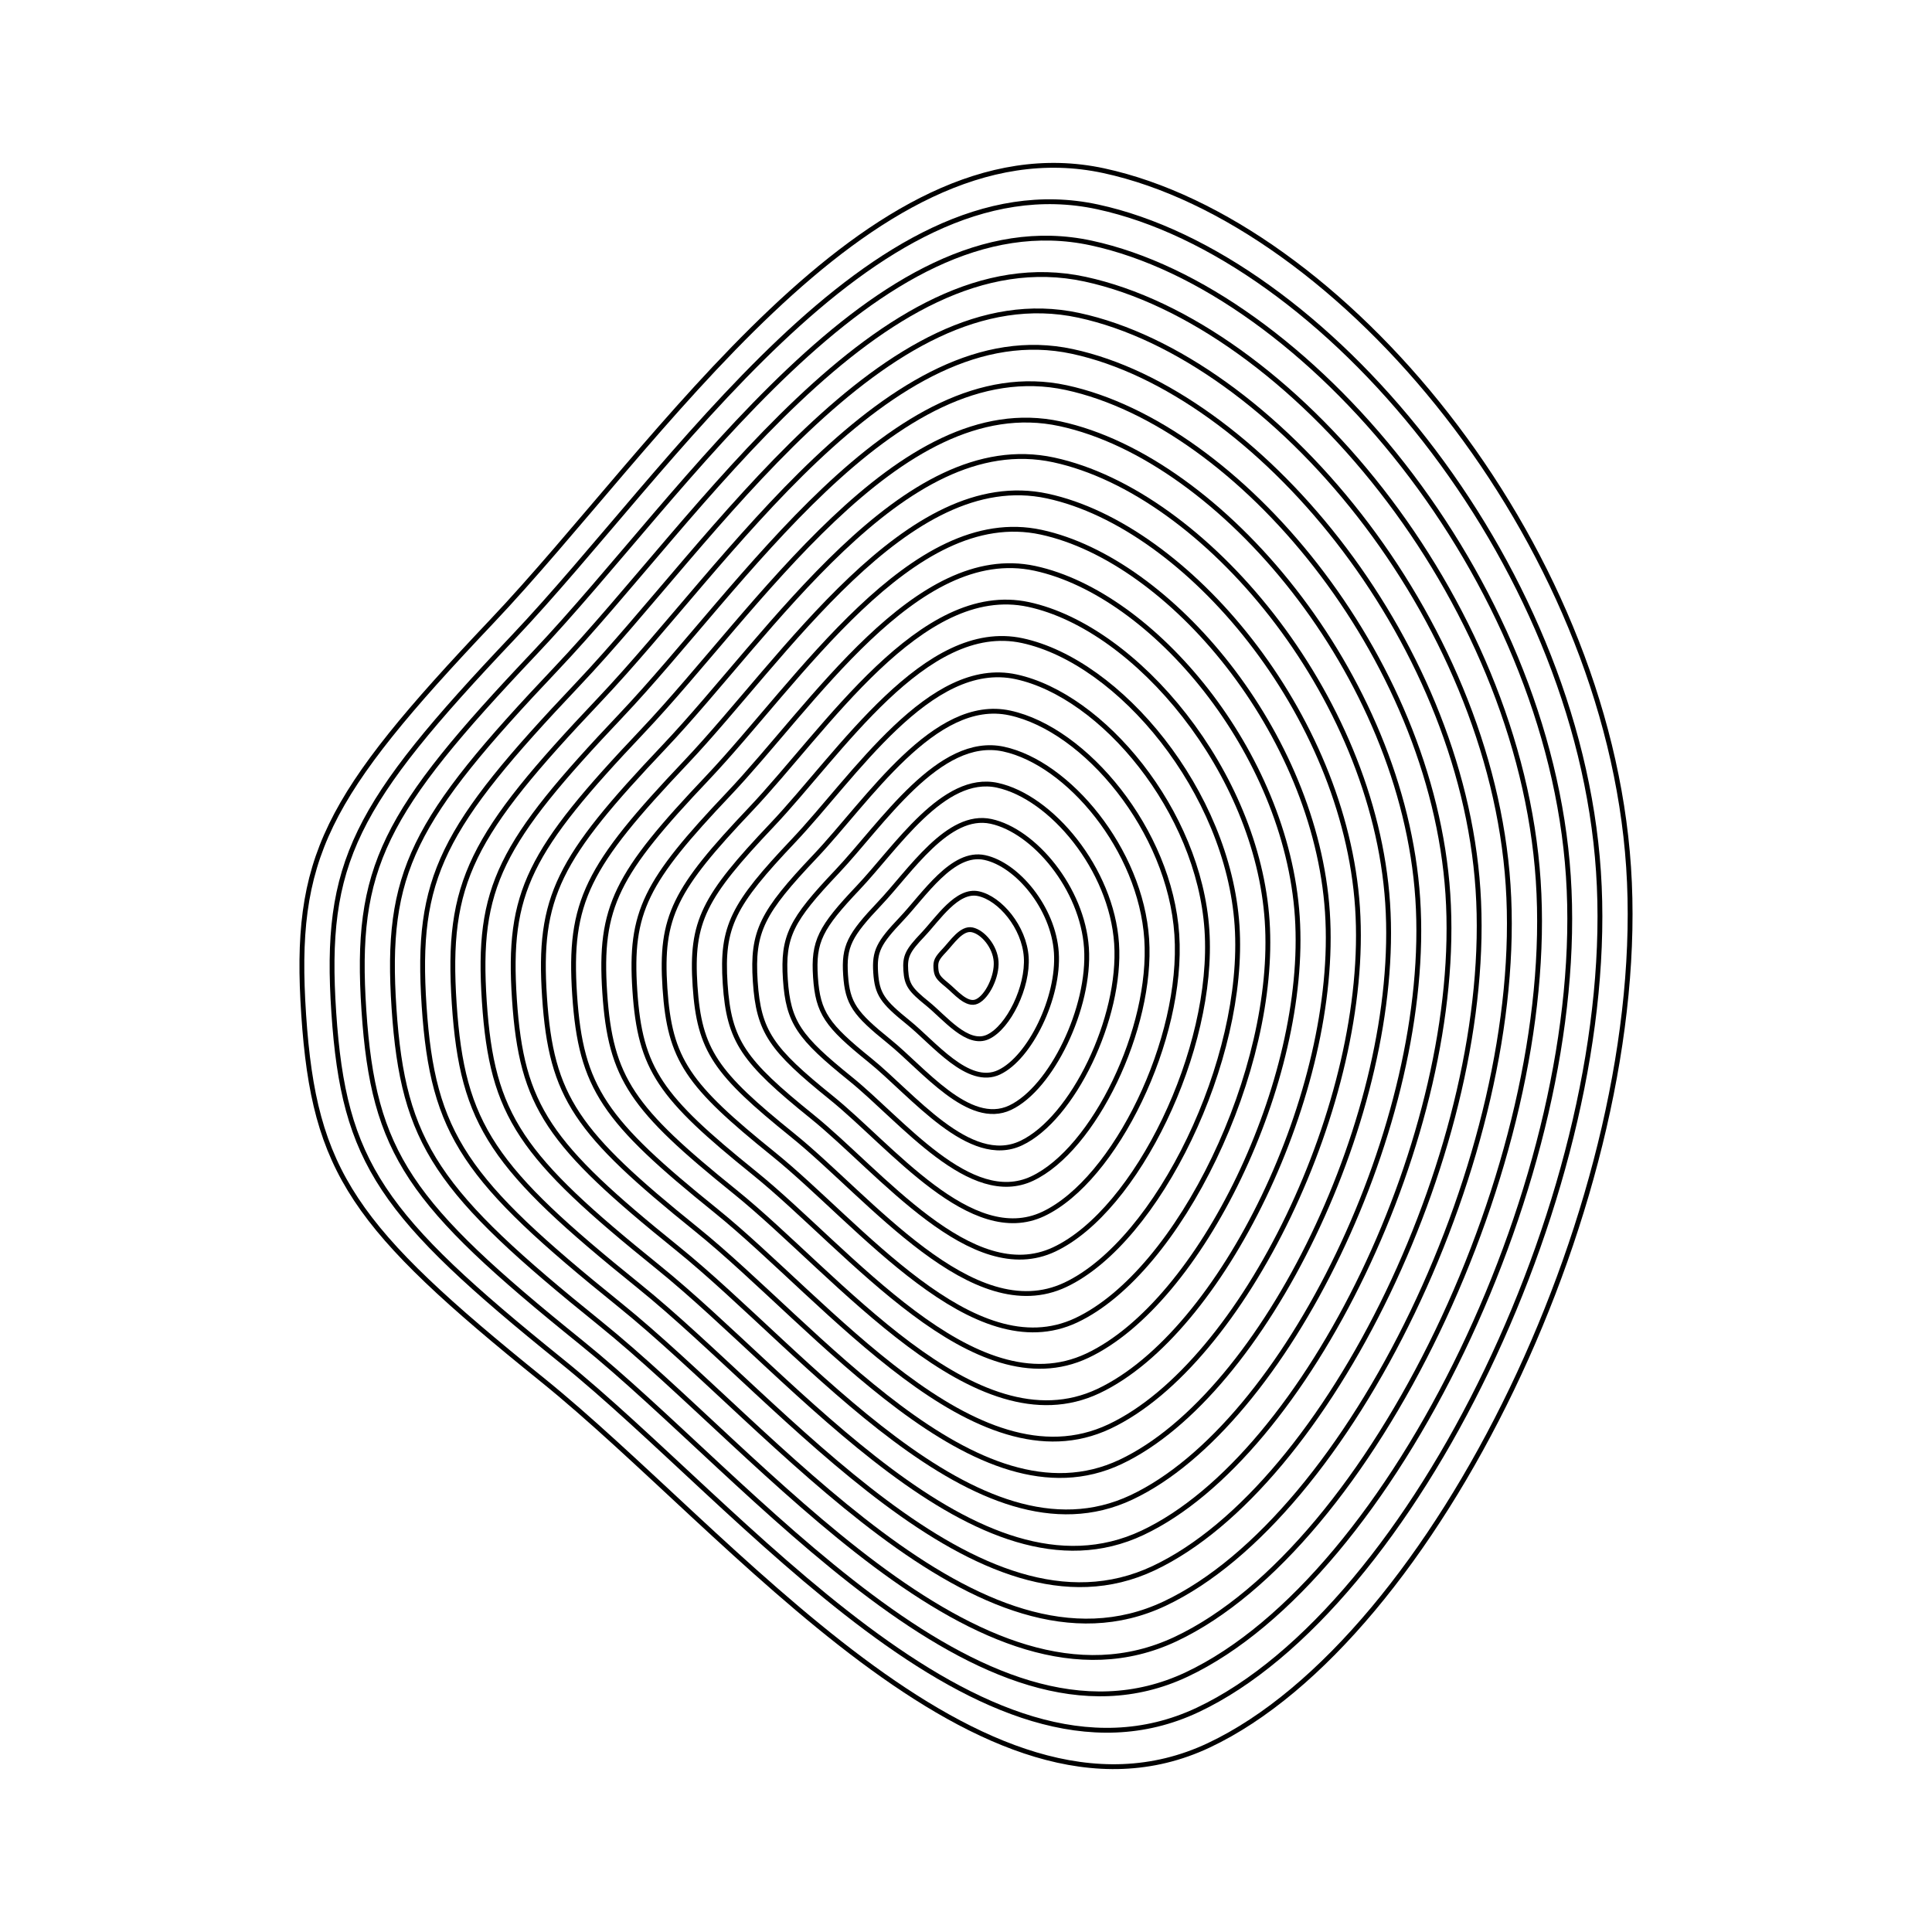 <svg xmlns="http://www.w3.org/2000/svg" version="1.1" xmlns:xlink="http://www.w3.org/1999/xlink" xmlns:svgjs="http://svgjs.dev/svgjs" viewBox="0 0 800 800"><defs><linearGradient x1="50%" y1="0%" x2="50%" y2="100%" id="uundulate-grad"><stop stop-color="hsl(37, 99%, 67%)" stop-opacity="1" offset="45%"></stop><stop stop-color="hsl(316, 73%, 52%)" stop-opacity="1" offset="100%"></stop></linearGradient></defs><g stroke-width="2" stroke="url(#uundulate-grad)" fill="none"><path d="M674.363 359.068C683.427 494.9 594.277 678.457 500.569 722.683C406.86 766.908 302.648 634.357 224.561 571.349C146.475 508.342 130.117 485.662 125.752 420.246C121.387 354.83 134.586 330.178 203.609 257.353C272.632 184.529 358.988 49.499 457.062 70.69C555.136 91.88 665.299 223.237 674.363 359.068C683.427 494.9 594.277 678.457 500.569 722.683 "></path><path d="M661.892 360.929C670.544 490.587 585.447 665.8 495.997 708.015C406.548 750.23 307.073 623.704 232.536 563.561C157.998 503.417 142.385 481.768 138.218 419.325C134.051 356.883 146.65 333.351 212.536 263.837C278.421 194.323 360.852 65.431 454.468 85.658C548.084 105.886 653.24 231.271 661.892 360.929C670.544 490.587 585.447 665.8 495.997 708.015 "></path><path d="M649.421 362.79C657.661 486.273 576.616 653.143 491.426 693.348C406.236 733.553 311.498 613.052 240.51 555.772C169.522 498.492 154.652 477.874 150.684 418.405C146.715 358.936 158.714 336.525 221.462 270.321C284.21 204.118 362.716 81.363 451.874 100.627C541.032 119.891 641.181 239.306 649.421 362.79C657.661 486.273 576.616 653.143 491.426 693.348 "></path><path d="M636.95 364.65C644.778 481.959 567.785 640.486 486.855 678.68C405.925 716.875 315.923 602.399 248.485 547.983C181.046 493.568 166.919 473.98 163.15 417.485C159.38 360.989 170.779 339.699 230.389 276.805C290 213.912 364.581 97.295 449.281 115.596C533.981 133.897 629.122 247.341 636.95 364.65C644.778 481.959 567.785 640.486 486.855 678.68 "></path><path d="M624.479 366.511C631.895 477.646 558.954 627.829 482.284 664.013C405.613 700.197 320.348 591.747 256.459 540.195C192.57 488.643 179.187 470.087 175.615 416.565C172.044 363.043 182.843 342.873 239.316 283.289C295.789 223.706 366.445 113.226 446.687 130.564C526.929 147.902 617.063 255.375 624.479 366.511C631.895 477.646 558.954 627.829 482.284 664.013 "></path><path d="M612.008 368.371C619.012 473.332 550.124 615.172 477.712 649.346C405.301 683.52 324.774 581.094 264.434 532.406C204.094 483.719 191.454 466.193 188.081 415.644C184.708 365.096 194.907 346.046 248.243 289.773C301.579 233.5 368.309 129.158 444.093 145.533C519.878 161.908 605.004 263.41 612.008 368.371C619.012 473.332 550.124 615.172 477.712 649.346 "></path><path d="M599.537 370.232C606.129 469.018 541.293 602.514 473.141 634.678C404.989 666.842 329.199 570.441 272.408 524.618C215.618 478.794 203.722 462.299 200.547 414.724C197.372 367.149 206.972 349.22 257.17 296.257C307.368 243.294 370.173 145.09 441.5 160.502C512.826 175.913 592.945 271.445 599.537 370.232C606.129 469.018 541.293 602.514 473.141 634.678 "></path><path d="M587.066 372.092C593.246 464.705 532.462 589.857 468.57 620.011C404.677 650.164 333.624 559.789 280.383 516.829C227.142 473.869 215.989 458.406 213.013 413.804C210.037 369.202 219.036 352.394 266.097 302.741C313.158 253.088 372.037 161.022 438.906 175.47C505.774 189.918 580.886 279.479 587.066 372.092C593.246 464.705 532.462 589.857 468.57 620.011 "></path><path d="M574.595 373.953C580.363 460.391 523.631 577.2 463.998 605.343C404.366 633.487 338.049 549.136 288.357 509.04C238.666 468.945 228.256 454.512 225.479 412.884C222.701 371.255 231.1 355.568 275.024 309.225C318.947 262.882 373.902 176.954 436.312 190.439C498.723 203.924 568.827 287.514 574.595 373.953C580.363 460.391 523.631 577.2 463.998 605.343 "></path><path d="M562.124 375.813C567.48 456.078 514.8 564.543 459.427 590.676C404.054 616.809 342.474 538.484 296.332 501.252C250.189 464.02 240.524 450.618 237.944 411.963C235.365 373.309 243.164 358.741 283.951 315.709C324.737 272.676 375.766 192.886 433.718 205.408C491.671 217.929 556.768 295.549 562.124 375.813C567.48 456.078 514.8 564.543 459.427 590.676 "></path><path d="M549.653 377.674C554.597 451.764 505.97 551.886 454.856 576.009C403.742 600.132 346.899 527.831 304.306 493.463C261.713 459.095 252.791 446.724 250.41 411.043C248.029 375.362 255.229 361.915 292.877 322.193C330.526 282.471 377.63 208.818 431.125 220.376C484.619 231.935 544.709 303.584 549.653 377.674C554.597 451.764 505.97 551.886 454.856 576.009 "></path><path d="M537.182 379.534C541.713 447.45 497.139 539.229 450.284 561.341C403.43 583.454 351.324 517.178 312.281 485.675C273.237 454.171 265.059 442.831 262.876 410.123C260.694 377.415 267.293 365.089 301.804 328.677C336.316 292.265 379.494 224.749 428.531 235.345C477.568 245.94 532.65 311.618 537.182 379.534C541.713 447.45 497.139 539.229 450.284 561.341 "></path><path d="M524.71 381.395C528.83 443.137 488.308 526.572 445.713 546.674C403.118 566.776 355.749 506.526 320.255 477.886C284.761 449.246 277.326 438.937 275.342 409.203C273.358 379.468 279.357 368.263 310.731 335.161C342.105 302.059 381.358 240.681 425.937 250.313C470.516 259.946 520.59 319.653 524.71 381.395C528.83 443.137 488.308 526.572 445.713 546.674 "></path><path d="M512.239 383.255C515.947 438.823 479.477 513.914 441.142 532.007C402.806 550.099 360.174 495.873 328.23 470.097C296.285 444.322 289.593 435.043 287.808 408.282C286.022 381.521 291.421 371.436 319.658 341.645C347.895 311.853 383.222 256.613 423.343 265.282C463.465 273.951 508.531 327.688 512.239 383.255C515.947 438.823 479.477 513.914 441.142 532.007 "></path><path d="M499.768 385.116C503.064 434.509 470.646 501.257 436.57 517.339C402.495 533.421 364.599 485.221 336.204 462.309C307.809 439.397 301.861 431.15 300.274 407.362C298.686 383.575 303.486 374.61 328.585 348.129C353.684 321.647 385.087 272.545 420.75 280.251C456.413 287.956 496.472 335.722 499.768 385.116C503.064 434.509 470.646 501.257 436.57 517.339 "></path><path d="M487.297 386.976C490.181 430.196 461.816 488.6 431.999 502.672C402.183 516.743 369.024 474.568 344.179 454.52C319.333 434.472 314.128 427.256 312.739 406.442C311.35 385.628 315.55 377.784 337.512 354.612C359.474 331.441 386.951 288.477 418.156 295.219C449.361 301.962 484.413 343.757 487.297 386.976C490.181 430.196 461.816 488.6 431.999 502.672 "></path><path d="M474.826 388.837C477.298 425.882 452.985 475.943 427.428 488.004C401.871 500.066 373.449 463.916 352.153 446.732C330.857 429.548 326.396 423.362 325.205 405.522C324.015 387.681 327.614 380.958 346.439 361.096C365.263 341.235 388.815 304.409 415.562 310.188C442.31 315.967 472.354 351.792 474.826 388.837C477.298 425.882 452.985 475.943 427.428 488.004 "></path><path d="M462.355 390.697C464.415 421.568 444.154 463.286 422.857 473.337C401.559 483.388 377.875 453.263 360.128 438.943C342.381 424.623 338.663 419.469 337.671 404.601C336.679 389.734 339.679 384.131 355.366 367.58C371.053 351.029 390.679 320.341 412.969 325.157C435.258 329.973 460.295 359.826 462.355 390.697C464.415 421.568 444.154 463.286 422.857 473.337 "></path><path d="M449.884 392.558C451.532 417.255 435.323 450.629 418.285 458.67C401.247 466.711 382.3 442.61 368.102 431.154C353.904 419.698 350.93 415.575 350.137 403.681C349.343 391.787 351.743 387.305 364.293 374.064C376.842 360.823 392.543 336.273 410.375 340.125C428.207 343.978 448.236 367.861 449.884 392.558C451.532 417.255 435.323 450.629 418.285 458.67 "></path><path d="M437.413 394.418C438.649 412.941 426.492 437.971 413.714 444.002C400.935 450.033 386.725 431.958 376.077 423.366C365.428 414.774 363.198 411.681 362.603 402.761C362.007 393.84 363.807 390.479 373.219 380.548C382.632 370.618 394.407 352.204 407.781 355.094C421.155 357.984 436.177 375.896 437.413 394.418C438.649 412.941 426.492 437.971 413.714 444.002 "></path><path d="M424.942 396.279C425.766 408.627 417.662 425.314 409.143 429.335C400.624 433.355 391.15 421.305 384.051 415.577C376.952 409.849 375.465 407.787 375.068 401.841C374.672 395.894 375.871 393.653 382.146 387.032C388.421 380.412 396.272 368.136 405.187 370.063C414.103 371.989 424.118 383.931 424.942 396.279C425.766 408.627 417.662 425.314 409.143 429.335 "></path><path d="M412.471 398.139C412.883 404.314 408.831 412.657 404.571 414.667C400.312 416.678 395.575 410.653 392.026 407.789C388.476 404.925 387.733 403.894 387.534 400.92C387.336 397.947 387.936 396.826 391.073 393.516C394.211 390.206 398.136 384.068 402.594 385.031C407.052 385.995 412.059 391.965 412.471 398.139C412.883 404.314 408.831 412.657 404.571 414.667 "></path></g></svg>
